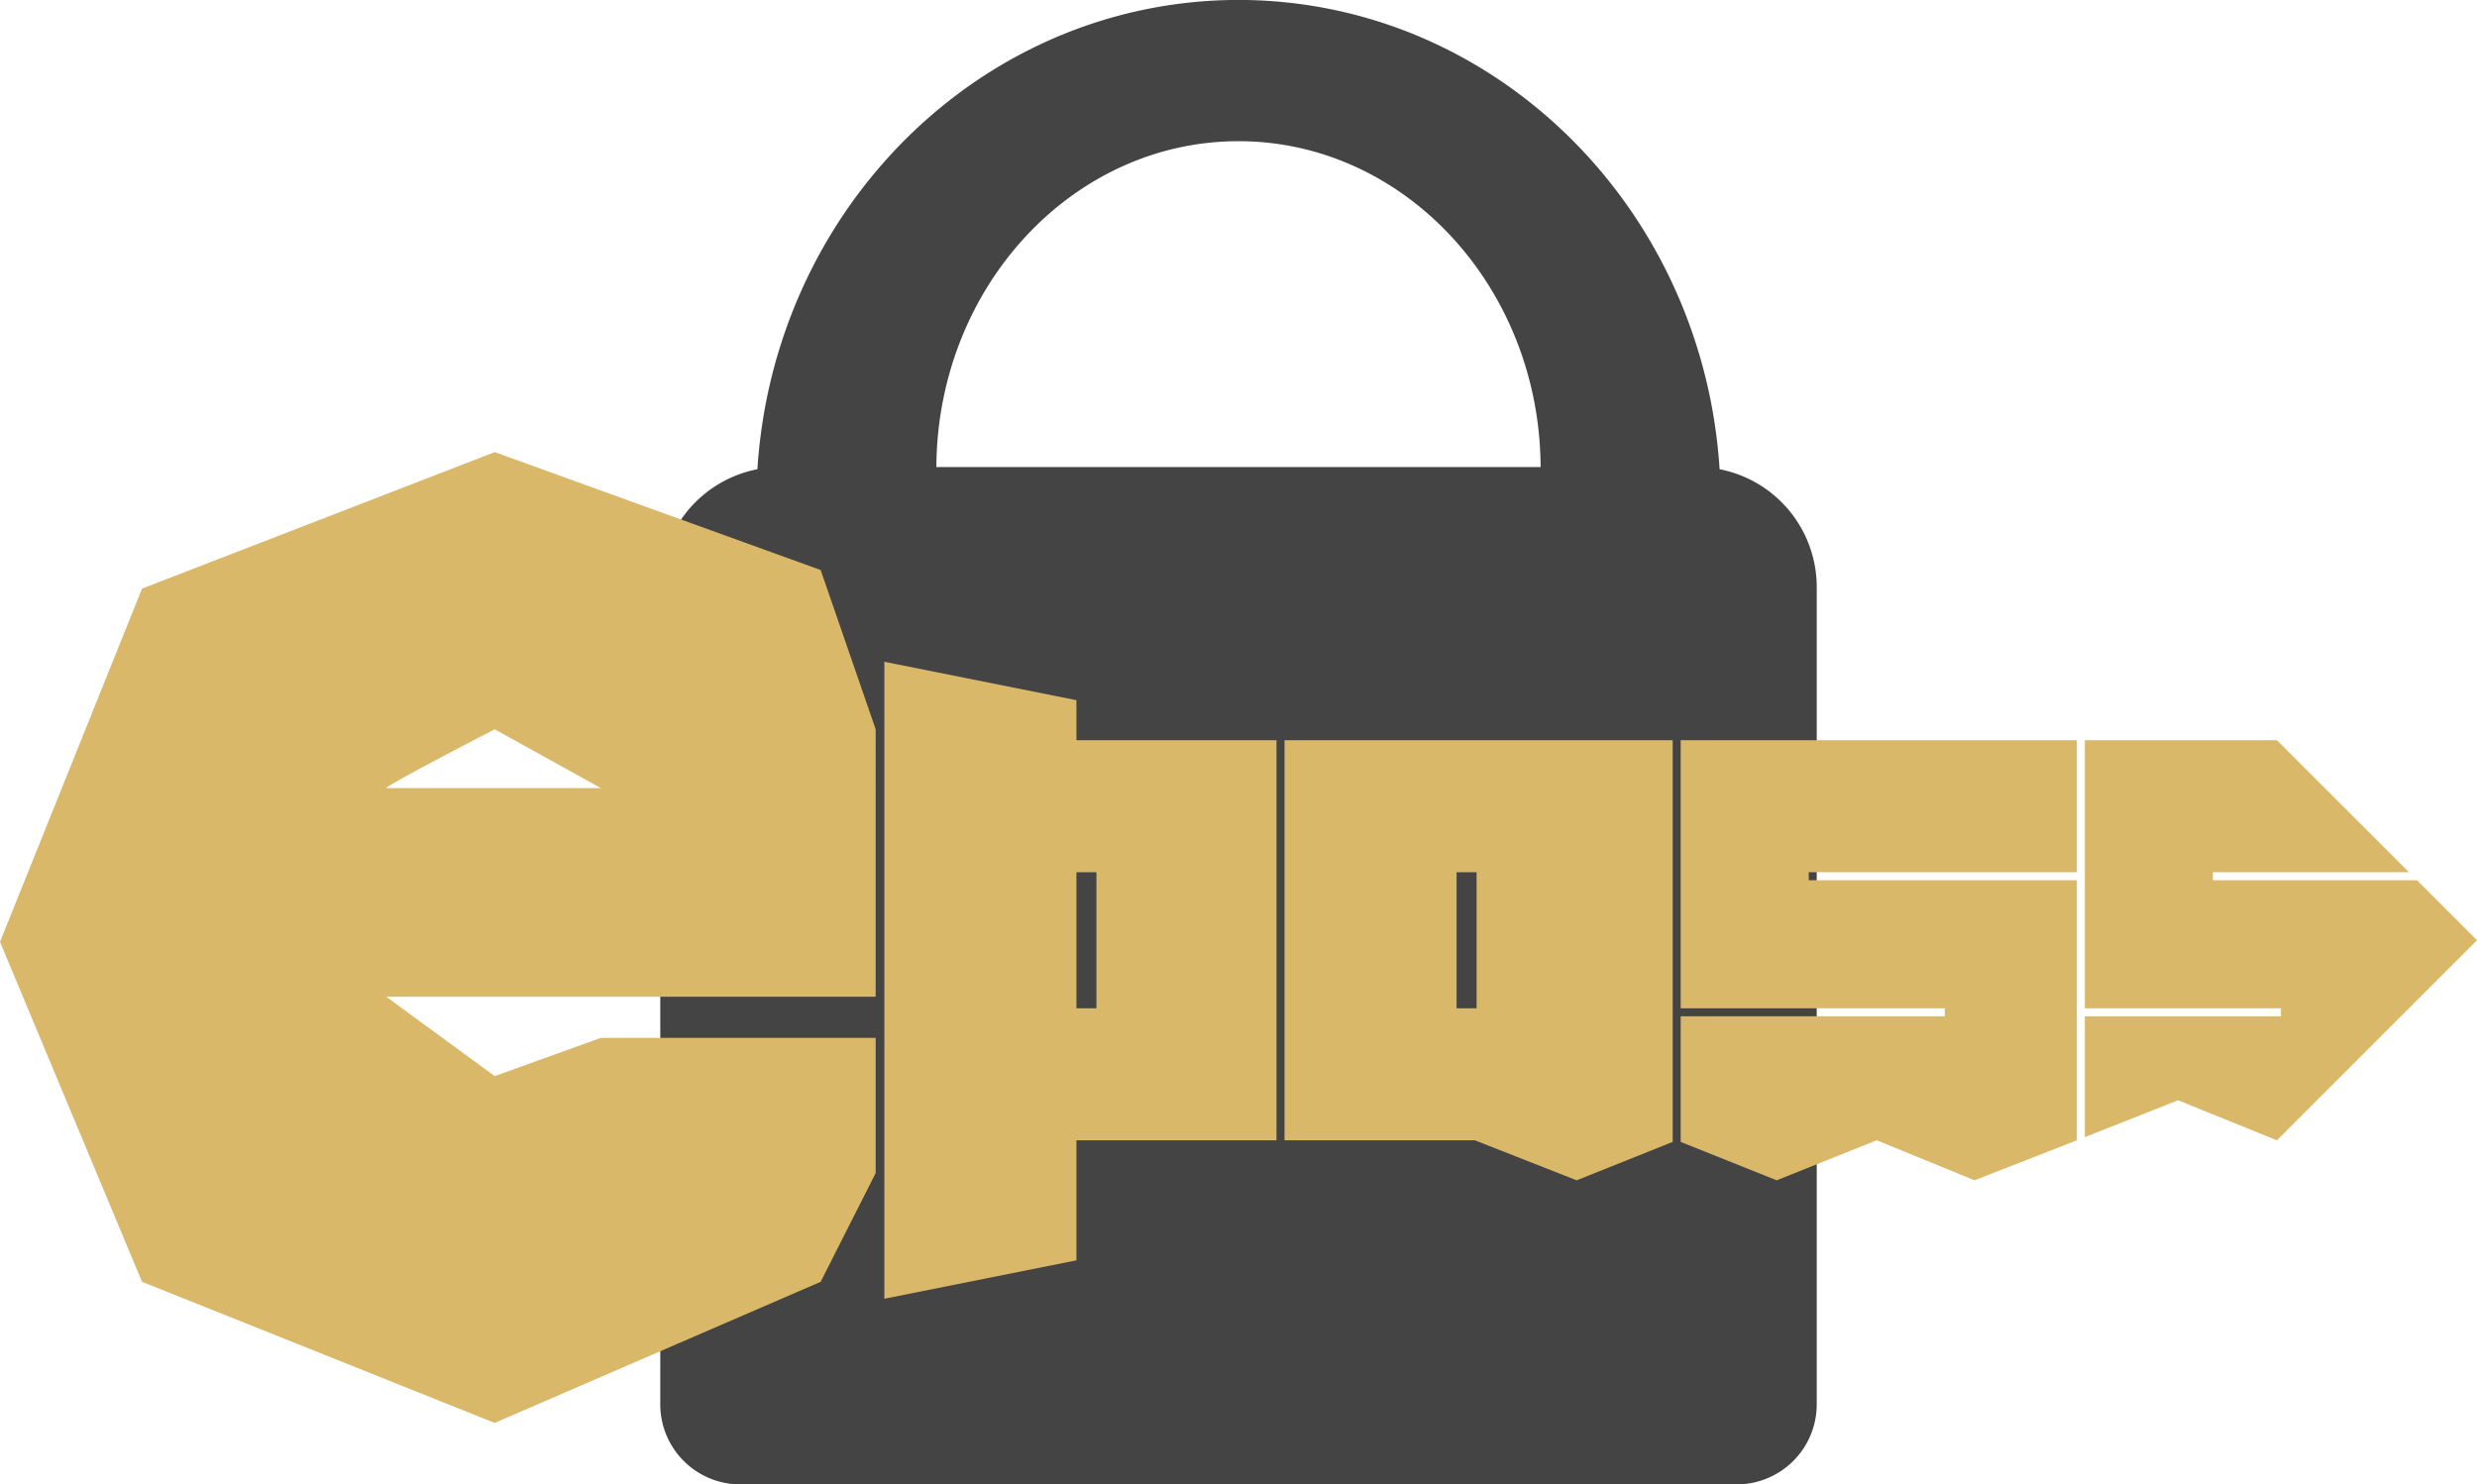 <svg xmlns="http://www.w3.org/2000/svg" width="618.999" height="371" viewBox="0 0 618.999 371">
  <g id="lockAndKey" transform="translate(-651 -306)">
    <path id="lock" d="M20,371A20,20,0,0,1,0,351V146.73a30.011,30.011,0,0,1,24.273-29.455,131.322,131.322,0,0,1,2.176-16.846,129.225,129.225,0,0,1,7.021-23.61A127.617,127.617,0,0,1,44.58,55.454,125.627,125.627,0,0,1,59.294,36.84,122.632,122.632,0,0,1,77.127,21.481,118.938,118.938,0,0,1,97.6,9.885a116.077,116.077,0,0,1,93.808,0,118.9,118.9,0,0,1,20.469,11.6A122.638,122.638,0,0,1,229.707,36.84a125.744,125.744,0,0,1,14.714,18.615,127.679,127.679,0,0,1,11.11,21.365,129.228,129.228,0,0,1,7.022,23.61,131.471,131.471,0,0,1,2.175,16.846A30.01,30.01,0,0,1,289,146.73V351a20,20,0,0,1-20,20ZM220,116.729c-.226-44.947-34.008-81.439-75.5-81.439S69.228,71.782,69,116.729Z" transform="translate(816 306)" fill="#444"/>
    <g id="epassLogo" transform="translate(-4 -1)">
      <path id="Path_9" data-name="Path 9" d="M219.766,147.889H97.468l27.092,19.832,26.529-9.549h68.677v33.789l-13.751,27.178L124.561,254.4,36.427,219.138.938,134.172,36.427,45.881l88.134-34.115,81.455,29.468,13.751,39.812ZM151.089,95.737,124.561,81.046S97.468,95,97.468,95.737Z" transform="translate(654.063 408.234)" fill="#dab86a"/>
      <path id="Subtraction_3" data-name="Subtraction 3" d="M2,163.6H2V4.4L50,14V24h50V124H50v30L2,163.6ZM50,57V91h5V57Zm224.434,77h0L250,124l-25,10-24-9.6V93h66V91H201V24h99V57H233v2h67v65l-25.566,10ZM175,134h0l-25.436-10H102V24h97V124.4L175,134ZM145,57V91h5V57Zm205,67h0l-24.713-10L302,123.209V93h49V91H302V24h48l33,33H334v2h51l15,15Z" transform="translate(874 468)" fill="#dab86a"/>
    </g>
  </g>
</svg>
